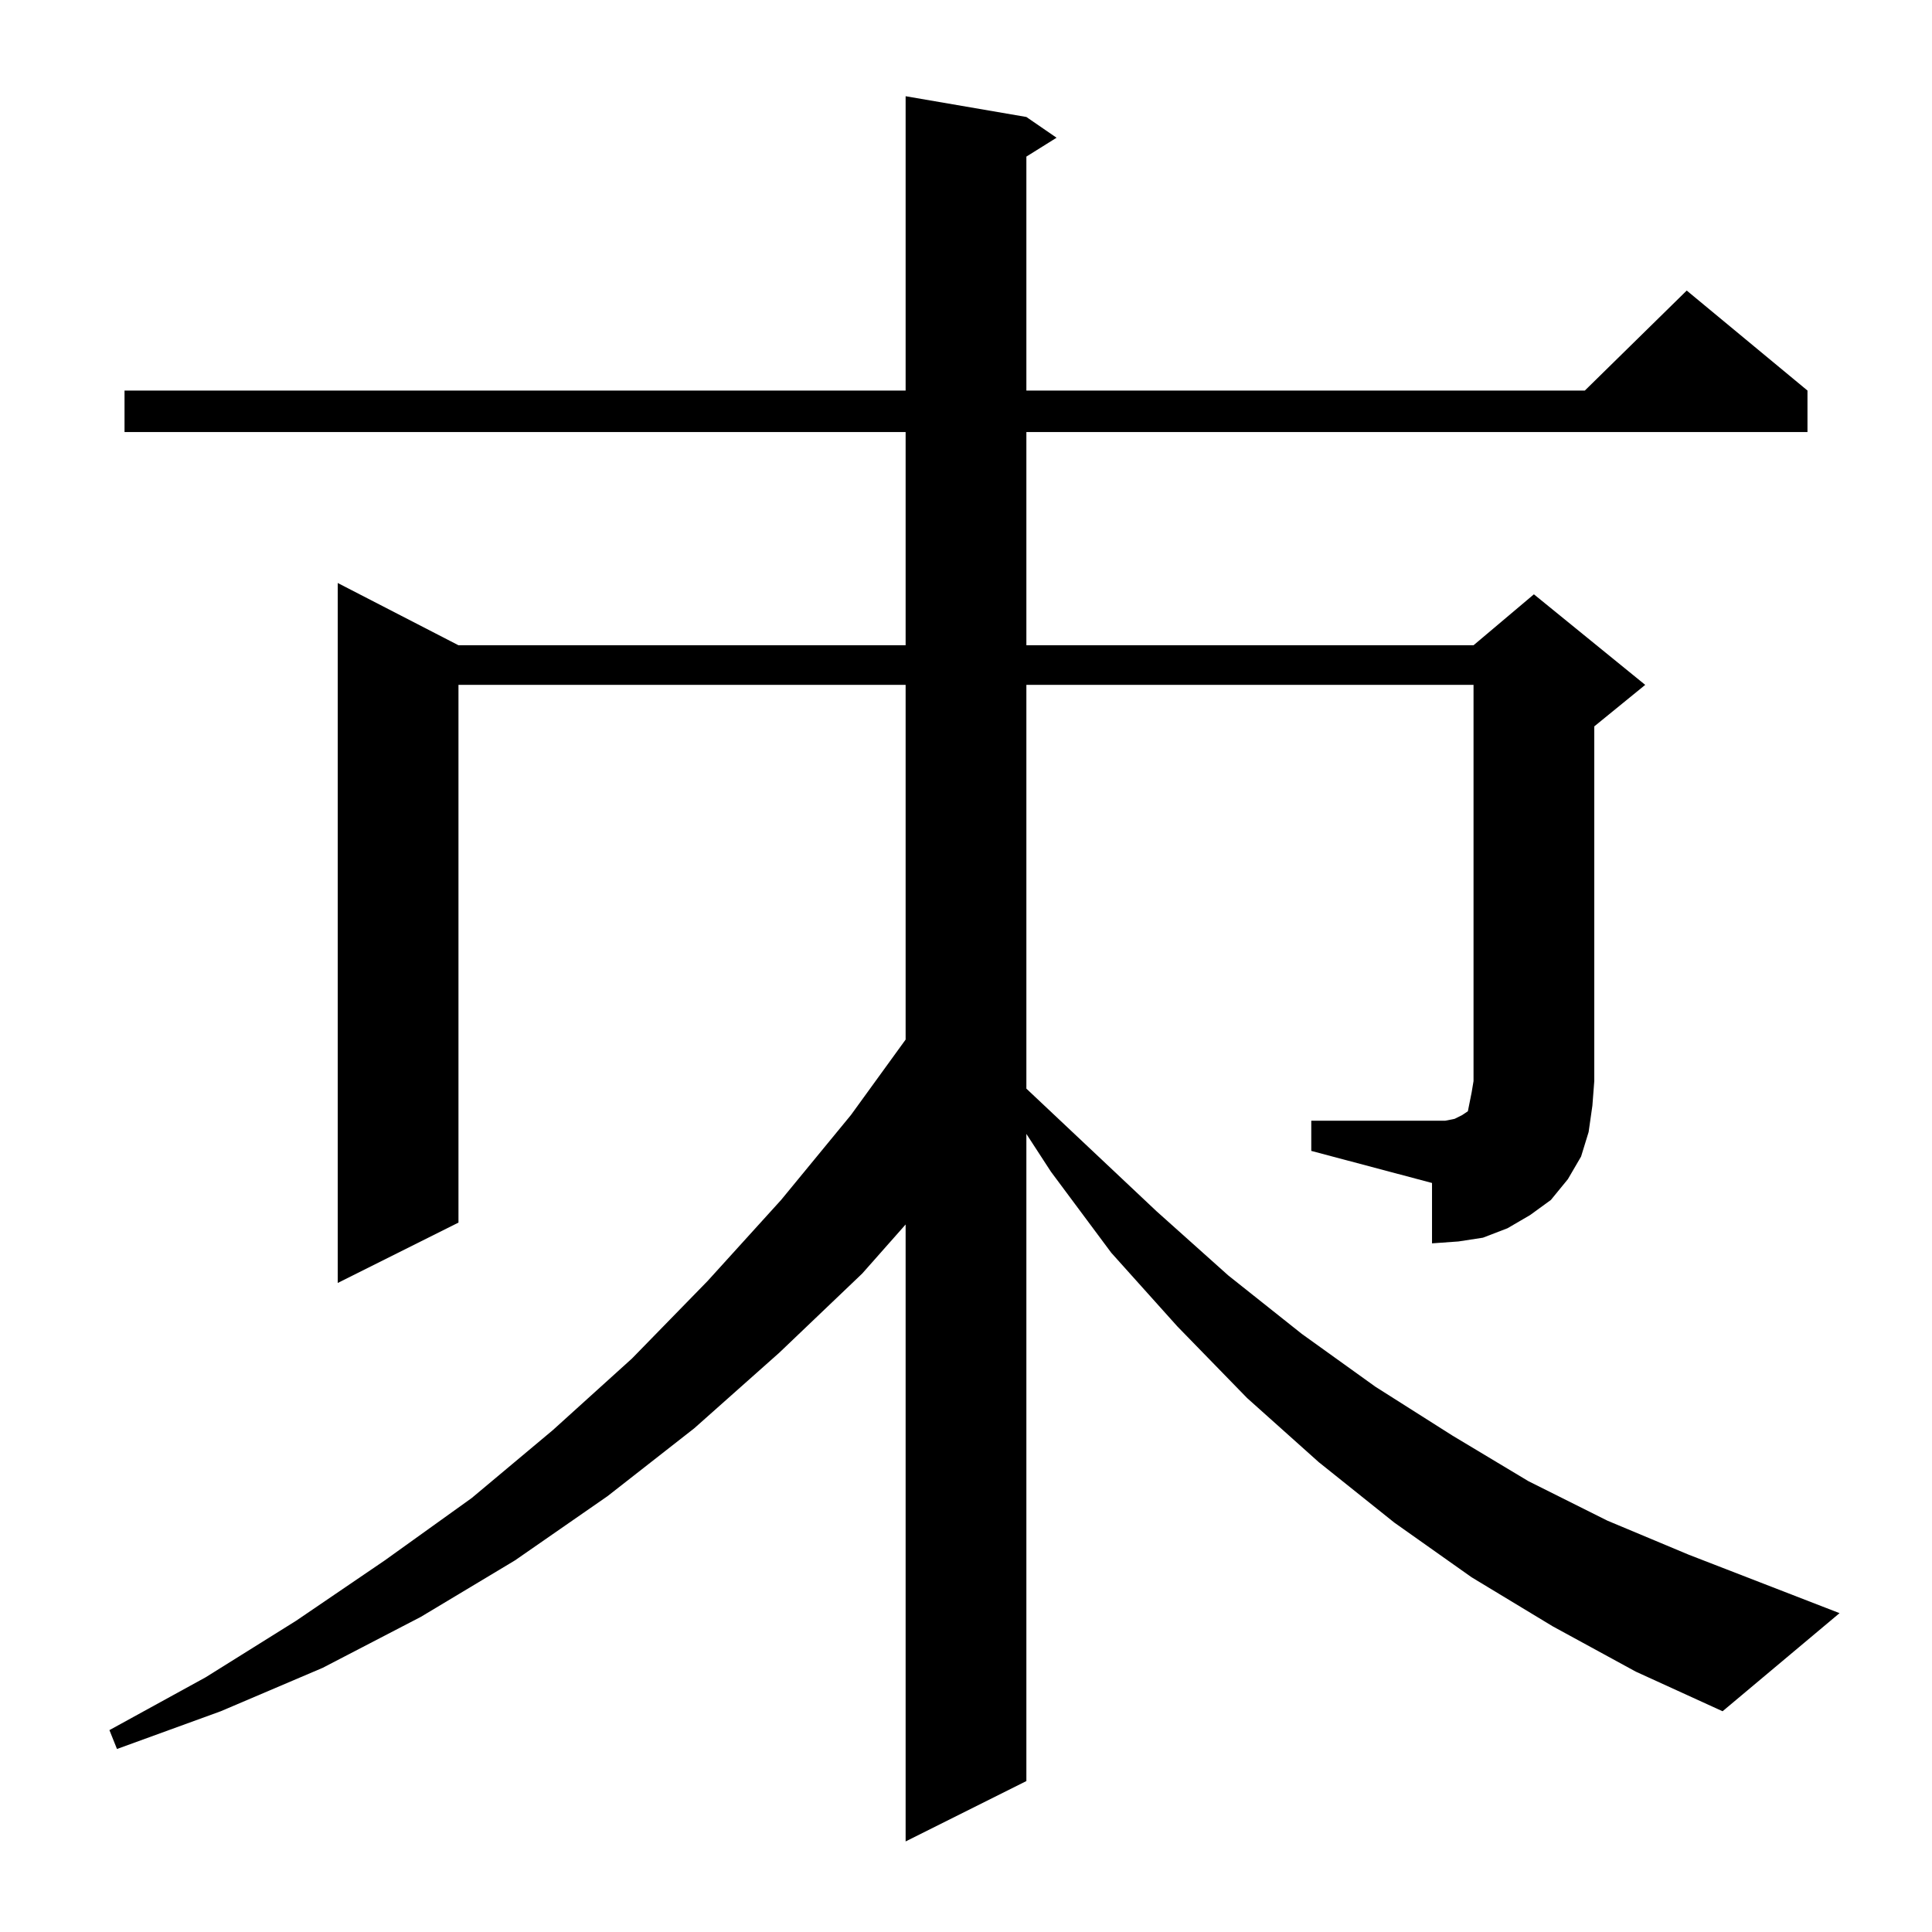 <?xml version="1.0" standalone="no"?>
<!DOCTYPE svg PUBLIC "-//W3C//DTD SVG 1.1//EN" "http://www.w3.org/Graphics/SVG/1.1/DTD/svg11.dtd" >
<svg xmlns="http://www.w3.org/2000/svg" xmlns:xlink="http://www.w3.org/1999/xlink" version="1.1" viewBox="0 -144 1024 1024">
  <g transform="matrix(1 0 0 -1 0 880)">
   <path fill="currentColor"
d="M695 430h64h7l5 1l4 2l3 2l1 5l1 5l1 6v210h-237v-214l69 -65l38 -34l39 -31l39 -28l41 -26l40 -24l42 -21l43 -18l80 -31l-62 -52l-46 21l-44 24l-43 26l-41 29l-40 32l-38 34l-37 38l-35 39l-32 43l-13 20v-343l-64 -32v327l-23 -26l-44 -42l-45 -40l-46 -36l-49 -34
l-50 -30l-52 -27l-54 -23l-55 -20l-4 10l51 28l48 30l47 32l46 33l43 36l42 38l40 41l39 43l37 45l29 40v188h-237v-285l-64 -32v371l64 -33h237v113h-414v22h414v156l64 -11l16 -11l-16 -10v-124h296l54 53l64 -53v-22h-414v-113h237l32 27l59 -48l-27 -22v-188l-1 -13
l-2 -14l-4 -13l-7 -12l-9 -11l-11 -8l-12 -7l-13 -5l-13 -2l-14 -1v32l-64 17v16z" />
  </g>

</svg>
